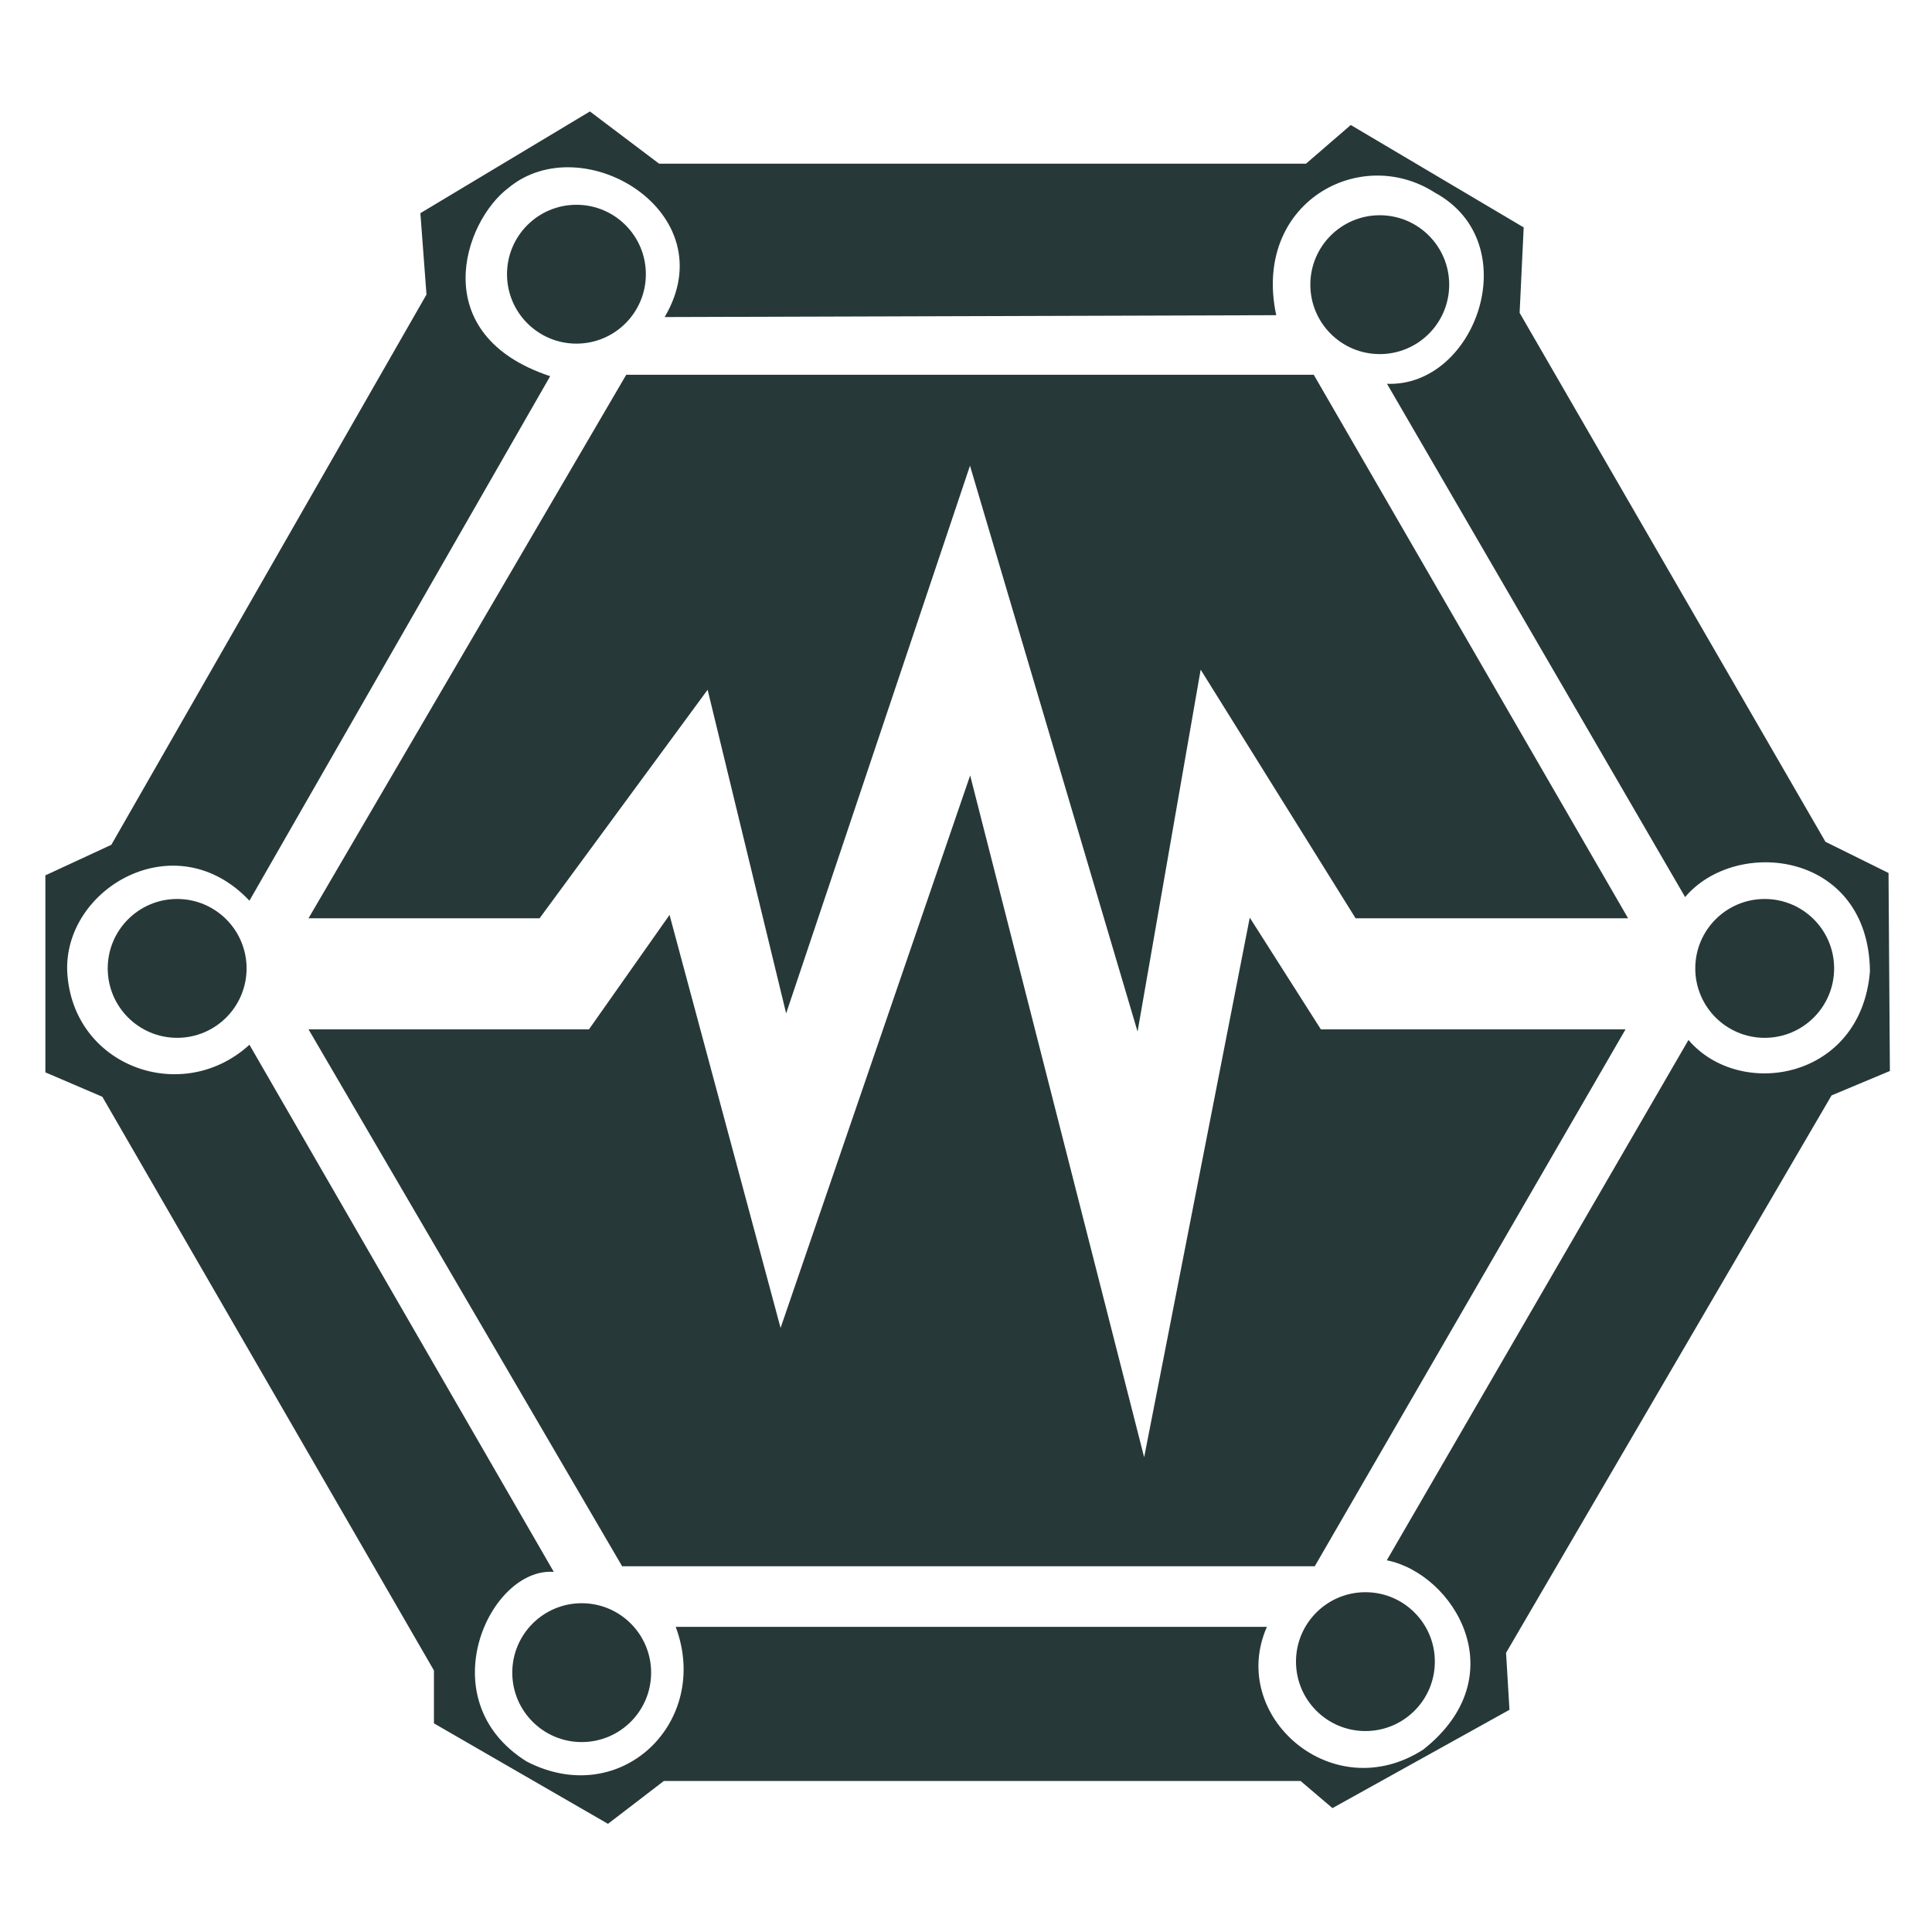 <svg height="512" viewBox="0 0 135.467 135.467" width="512" xmlns="http://www.w3.org/2000/svg"><g fill="#273839" transform="matrix(1.015 0 0 1.015 -.67 -.982)"><circle cx="95.976" cy="20.633" r="4.796"/><circle cx="122.568" cy="67.866" r="4.796"/><circle cx="12.898" cy="67.866" r="4.796"/><path d="m156.271 32.703-44.195 26.518 1.592 21.213-82.156 143.445-17.193 7.963v51.354l14.85 6.365 86.443 149.553v13.789l45.367 26.191 14.561-11.166h165.994l8.309 7.07 46.139-25.631-.885-14.85 84.854-145.311 15.203-6.365-.354-51.617-16.441-8.133-79.727-137.885 1.061-22.275-45.078-26.693-11.666 10.078h-168.645zm19.479 53.599 159.434-.486c-6.25-29.163 21.722-44.582 41.353-31.95 24.071 13.083 10.739 50.726-12.476 49.833l77.713 133.801c13.381-15.805 47.827-11.896 48.184 19.358-2.326 28.372-33.959 33.573-47.309 17.896l-78.641 135.641c17.456 3.496 33.823 30.135 9.506 49.338-23.672 15.265-50.983-8.824-40.763-31.983h-154.114c9.255 24.691-14.213 47.762-38.805 35.124-25.828-16.051-9.704-50.752 7.024-49.454l-79.34-137.42c-17.525 16.02-46.175 5.703-47.5-19-.957-21.876 28.292-38.925 47.5-18.553l78.395-136.732c-32.499-10.757-22.659-40.209-10.891-49.07 19.305-16.078 56.877 6.357 40.731 33.658z" transform="scale(.265)"/><circle cx="40.845" cy="116.516" r="4.796"/><circle cx="94.985" cy="115.755" r="4.796"/><circle cx="40.481" cy="19.91" r="4.796"/><path d="m21.973 64.403h15.962l11.609-15.786 5.424 22.357 12.7-37.835 11.576 39.092 4.36-25.003 10.702 17.175 18.824 0-21.715-37.548h-47.493z"/><path d="m21.973 72.076h19.374l5.566-7.905 7.671 28.531 13.096-38.166 12.02 47.1 7.296-37.277 4.911 7.717 21.047 0-21.468 37.09h-47.848z"/></g></svg>